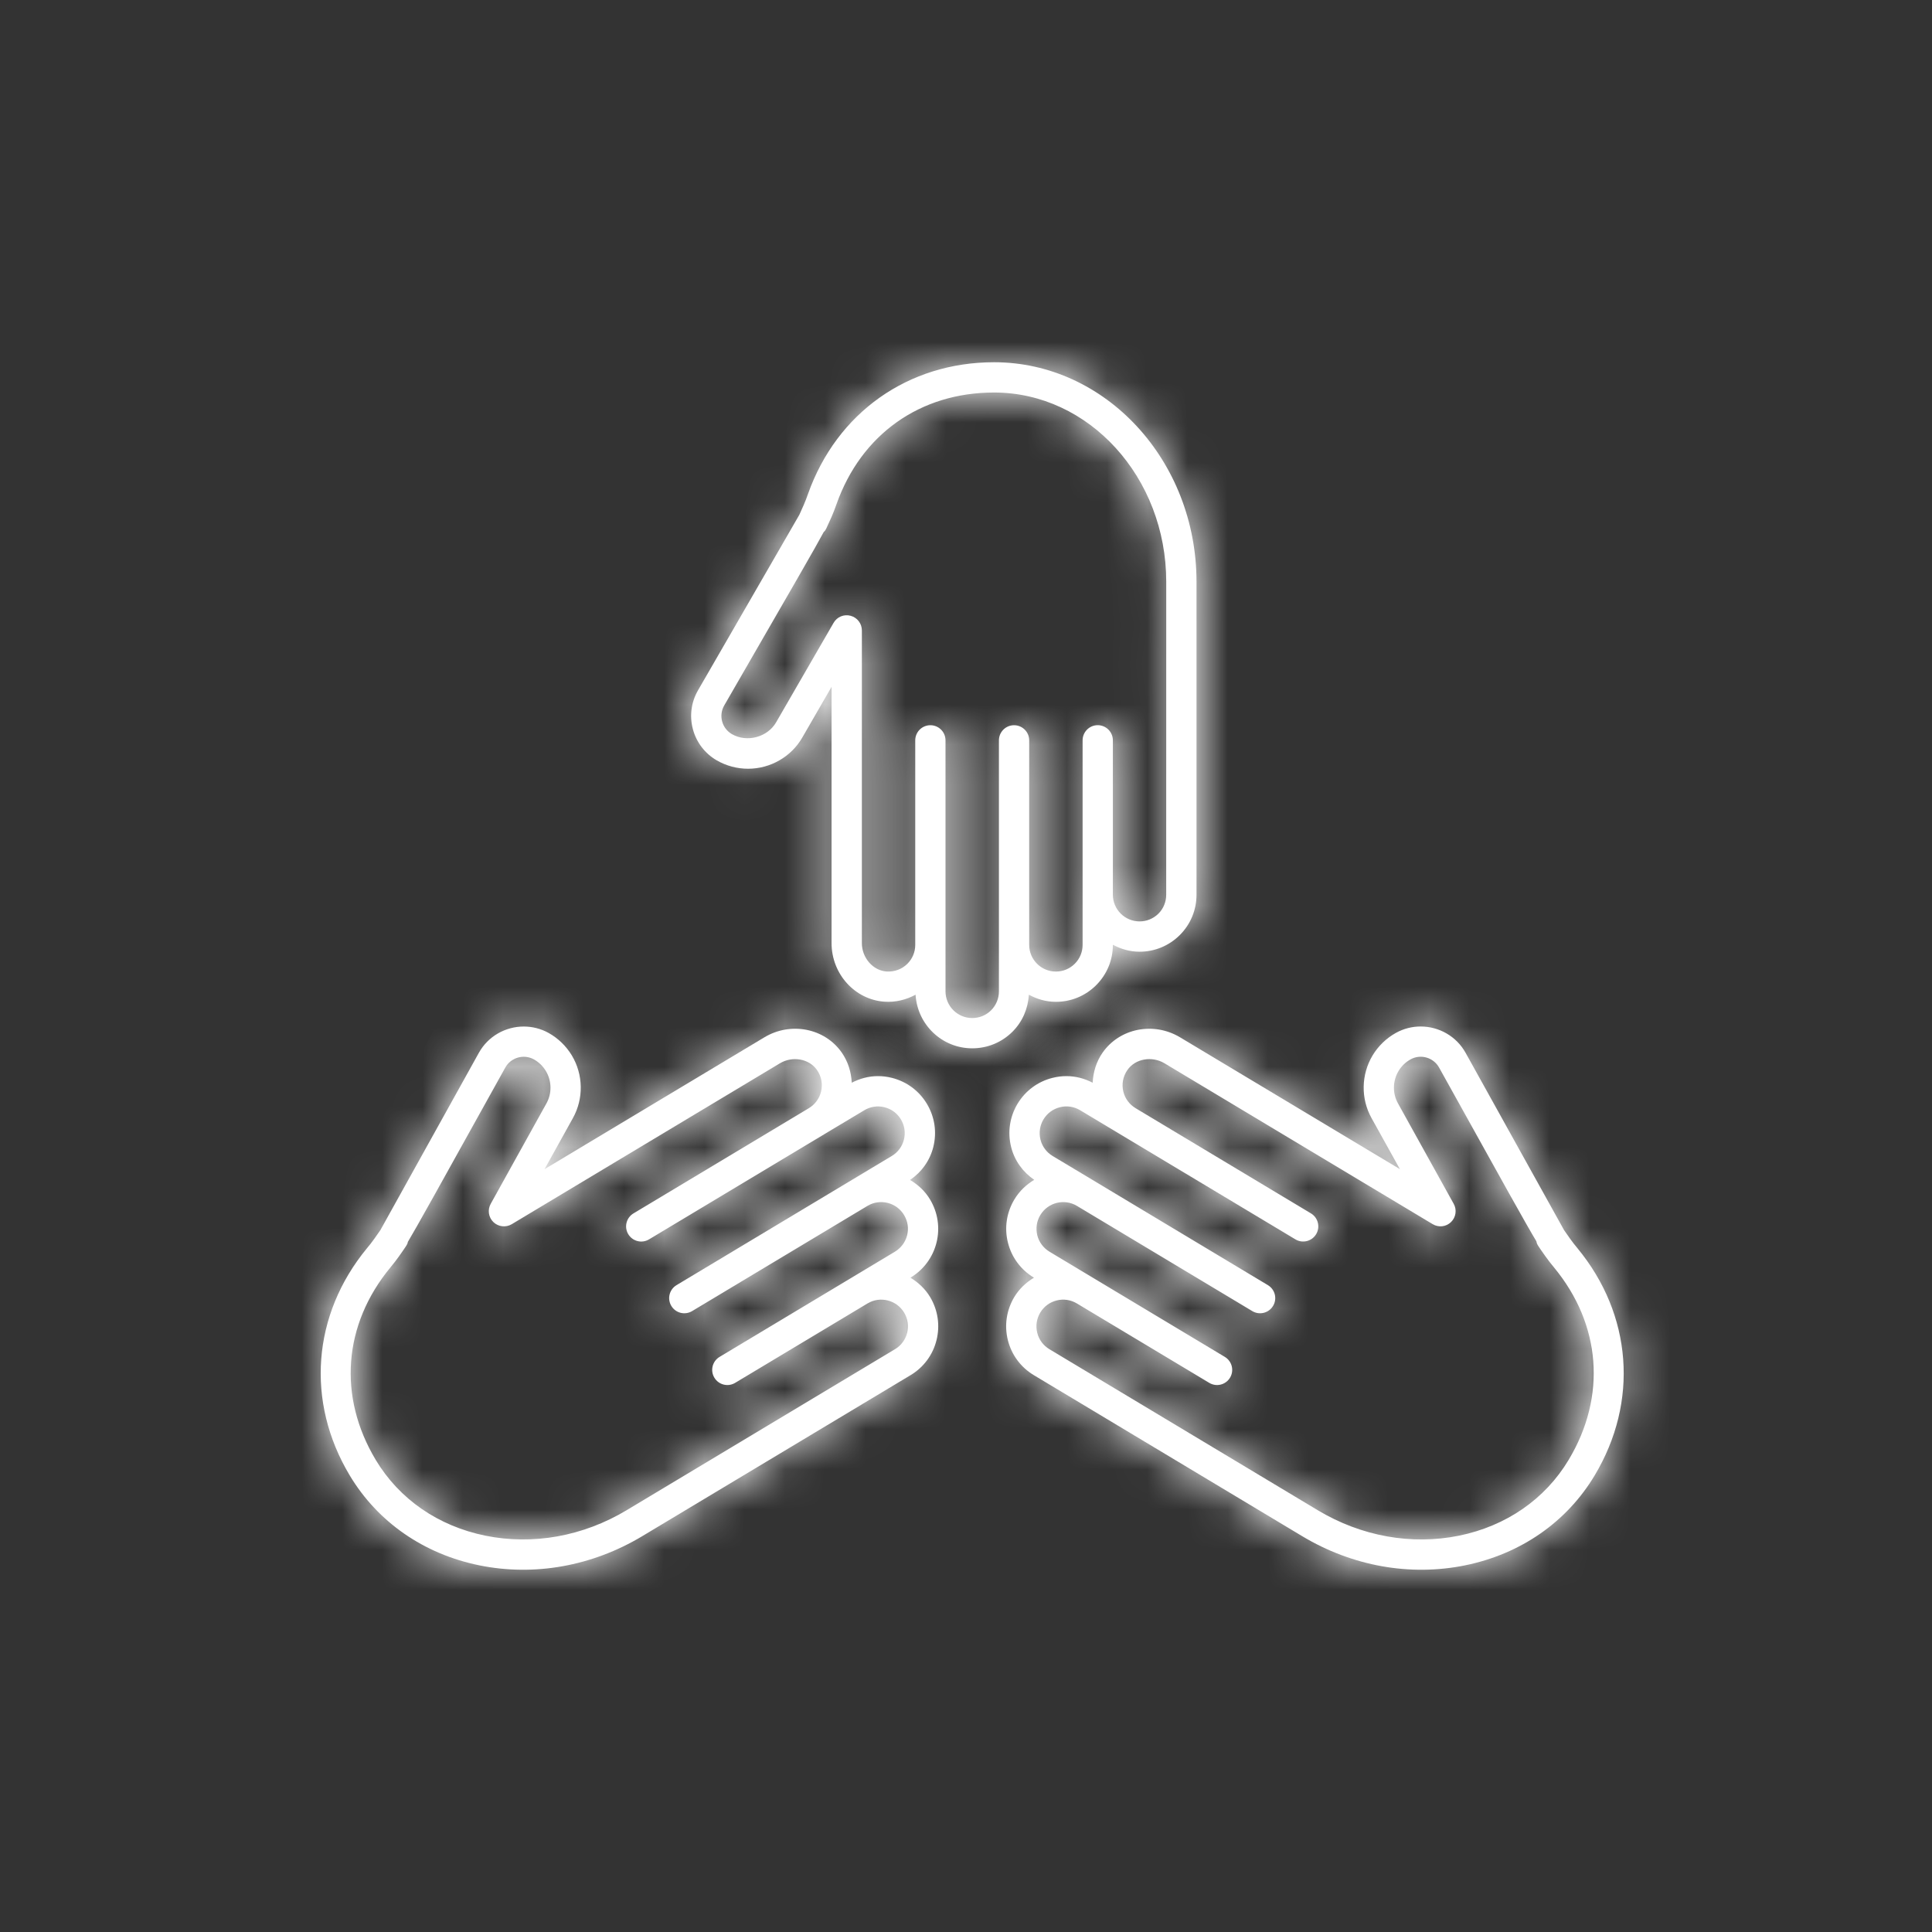 <svg width="48" height="48" viewBox="0 0 48 48" fill="none" xmlns="http://www.w3.org/2000/svg">
<rect x="0" y="0" width="48" height="48" fill="#333333" stroke="none"/>
<mask id="path-1-inside-1_56_417" fill="white">
<path d="M28.312 23.645C28.071 23.645 27.847 23.578 27.649 23.472V23.475C27.649 23.854 27.501 24.209 27.234 24.476C26.967 24.743 26.611 24.89 26.233 24.89C25.989 24.89 25.762 24.822 25.562 24.713C25.541 25.06 25.403 25.384 25.156 25.631C24.889 25.898 24.533 26.045 24.154 26.045C23.402 26.045 22.791 25.454 22.747 24.713C22.514 24.839 22.251 24.905 21.98 24.887C21.24 24.839 20.66 24.199 20.66 23.431V17.064L19.935 18.32C19.659 18.801 19.142 19.099 18.586 19.099C18.315 19.099 18.047 19.028 17.809 18.892C17.514 18.721 17.303 18.446 17.215 18.117C17.127 17.788 17.172 17.444 17.343 17.149C17.343 17.149 19.715 13.041 19.86 12.789C19.877 12.751 19.926 12.641 19.968 12.547C20.007 12.458 20.042 12.366 20.074 12.274C20.79 10.254 22.561 9 24.697 9C27.47 9 29.727 11.447 29.727 14.455L29.727 22.229C29.727 22.607 29.58 22.963 29.313 23.23C29.046 23.497 28.69 23.645 28.311 23.645L28.312 23.645ZM24.697 9.752C22.861 9.752 21.398 10.789 20.783 12.525C20.744 12.635 20.703 12.746 20.655 12.853C20.516 13.164 20.516 13.164 20.477 13.209L20.472 13.205C20.278 13.57 19.703 14.566 17.994 17.525C17.924 17.646 17.905 17.787 17.941 17.922C17.977 18.057 18.064 18.17 18.185 18.24C18.558 18.454 19.07 18.316 19.283 17.945L20.711 15.473C20.796 15.326 20.968 15.254 21.134 15.299C21.298 15.343 21.413 15.492 21.413 15.662V23.431C21.413 23.798 21.689 24.114 22.029 24.137C22.225 24.147 22.408 24.081 22.545 23.944C22.67 23.819 22.739 23.653 22.739 23.475V18.394C22.739 18.186 22.907 18.018 23.115 18.018C23.323 18.018 23.491 18.186 23.491 18.394L23.491 24.63C23.491 24.996 23.789 25.293 24.154 25.293C24.332 25.293 24.499 25.225 24.624 25.1C24.749 24.975 24.818 24.808 24.818 24.63V18.394C24.818 18.186 24.986 18.018 25.194 18.018C25.402 18.018 25.57 18.186 25.57 18.394L25.57 23.417V23.475C25.57 23.841 25.867 24.138 26.233 24.138C26.411 24.138 26.577 24.069 26.703 23.944C26.828 23.819 26.897 23.653 26.897 23.475V18.394C26.897 18.186 27.065 18.017 27.273 18.017C27.481 18.017 27.649 18.186 27.649 18.394L27.649 22.229C27.649 22.595 27.946 22.892 28.312 22.892C28.489 22.892 28.656 22.823 28.781 22.699C28.906 22.574 28.974 22.407 28.974 22.229L28.975 14.455C28.975 11.862 27.056 9.752 24.697 9.752L24.697 9.752Z"/>
</mask>
<path d="M28.312 23.645C28.071 23.645 27.847 23.578 27.649 23.472V23.475C27.649 23.854 27.501 24.209 27.234 24.476C26.967 24.743 26.611 24.89 26.233 24.89C25.989 24.89 25.762 24.822 25.562 24.713C25.541 25.06 25.403 25.384 25.156 25.631C24.889 25.898 24.533 26.045 24.154 26.045C23.402 26.045 22.791 25.454 22.747 24.713C22.514 24.839 22.251 24.905 21.98 24.887C21.24 24.839 20.66 24.199 20.66 23.431V17.064L19.935 18.32C19.659 18.801 19.142 19.099 18.586 19.099C18.315 19.099 18.047 19.028 17.809 18.892C17.514 18.721 17.303 18.446 17.215 18.117C17.127 17.788 17.172 17.444 17.343 17.149C17.343 17.149 19.715 13.041 19.86 12.789C19.877 12.751 19.926 12.641 19.968 12.547C20.007 12.458 20.042 12.366 20.074 12.274C20.79 10.254 22.561 9 24.697 9C27.47 9 29.727 11.447 29.727 14.455L29.727 22.229C29.727 22.607 29.58 22.963 29.313 23.23C29.046 23.497 28.69 23.645 28.311 23.645L28.312 23.645ZM24.697 9.752C22.861 9.752 21.398 10.789 20.783 12.525C20.744 12.635 20.703 12.746 20.655 12.853C20.516 13.164 20.516 13.164 20.477 13.209L20.472 13.205C20.278 13.57 19.703 14.566 17.994 17.525C17.924 17.646 17.905 17.787 17.941 17.922C17.977 18.057 18.064 18.17 18.185 18.24C18.558 18.454 19.07 18.316 19.283 17.945L20.711 15.473C20.796 15.326 20.968 15.254 21.134 15.299C21.298 15.343 21.413 15.492 21.413 15.662V23.431C21.413 23.798 21.689 24.114 22.029 24.137C22.225 24.147 22.408 24.081 22.545 23.944C22.67 23.819 22.739 23.653 22.739 23.475V18.394C22.739 18.186 22.907 18.018 23.115 18.018C23.323 18.018 23.491 18.186 23.491 18.394L23.491 24.63C23.491 24.996 23.789 25.293 24.154 25.293C24.332 25.293 24.499 25.225 24.624 25.1C24.749 24.975 24.818 24.808 24.818 24.63V18.394C24.818 18.186 24.986 18.018 25.194 18.018C25.402 18.018 25.57 18.186 25.57 18.394L25.57 23.417V23.475C25.57 23.841 25.867 24.138 26.233 24.138C26.411 24.138 26.577 24.069 26.703 23.944C26.828 23.819 26.897 23.653 26.897 23.475V18.394C26.897 18.186 27.065 18.017 27.273 18.017C27.481 18.017 27.649 18.186 27.649 18.394L27.649 22.229C27.649 22.595 27.946 22.892 28.312 22.892C28.489 22.892 28.656 22.823 28.781 22.699C28.906 22.574 28.974 22.407 28.974 22.229L28.975 14.455C28.975 11.862 27.056 9.752 24.697 9.752L24.697 9.752Z" fill="white"/>
<path d="M28.312 23.645V21.645H35.378L29.36 25.348L28.312 23.645ZM27.649 23.472H25.649V20.13L28.594 21.709L27.649 23.472ZM27.234 24.476L25.82 23.062L25.822 23.06L27.234 24.476ZM25.562 24.713L23.565 24.596L23.749 21.449L26.518 22.957L25.562 24.713ZM25.156 25.631L26.571 27.044L26.57 27.045L25.156 25.631ZM22.747 24.713L21.796 22.953L24.558 21.461L24.744 24.594L22.747 24.713ZM21.98 24.887L21.852 26.883L21.849 26.883L21.98 24.887ZM20.66 17.064L18.928 16.065L22.66 9.599V17.064H20.66ZM19.935 18.32L18.201 17.324L18.203 17.321L19.935 18.32ZM17.809 18.892L16.815 20.627L16.806 20.622L17.809 18.892ZM17.215 18.117L19.146 17.598L19.147 17.601L17.215 18.117ZM17.343 17.149L15.612 16.146L16.19 15.149H17.343V17.149ZM19.86 12.789L21.681 13.615L21.642 13.702L21.595 13.784L19.86 12.789ZM19.968 12.547L18.14 11.735L18.14 11.735L19.968 12.547ZM20.074 12.274L21.959 12.941L21.959 12.942L20.074 12.274ZM29.727 14.455L27.727 14.455V14.455H29.727ZM29.727 22.229L31.727 22.229V22.229H29.727ZM29.313 23.23L30.729 24.643L30.727 24.645L29.313 23.23ZM28.311 23.645V25.645H21.245L27.263 21.941L28.311 23.645ZM24.697 9.752V7.752H27.348L26.62 10.302L24.697 9.752ZM20.783 12.525L22.669 13.193L22.667 13.197L20.783 12.525ZM20.655 12.853L22.482 13.666L22.482 13.668L20.655 12.853ZM20.477 13.209L21.983 14.525L20.675 16.023L19.17 14.723L20.477 13.209ZM20.472 13.205L18.705 12.268L19.88 10.051L21.779 11.691L20.472 13.205ZM17.994 17.525L19.726 18.525L19.725 18.527L17.994 17.525ZM17.941 17.922L16.01 18.442L16.008 18.436L17.941 17.922ZM18.185 18.24L17.189 19.974L17.185 19.972L18.185 18.24ZM19.283 17.945L17.549 16.949L17.551 16.945L19.283 17.945ZM20.711 15.473L18.979 14.473L18.98 14.471L20.711 15.473ZM21.134 15.299L20.616 17.23L20.611 17.229L21.134 15.299ZM22.029 24.137L21.924 26.134L21.911 26.133L21.898 26.132L22.029 24.137ZM22.545 23.944L23.959 25.358L23.958 25.36L22.545 23.944ZM23.491 18.394H25.491V18.394L23.491 18.394ZM23.491 24.63H21.491V24.63L23.491 24.63ZM24.624 25.1L26.04 26.513L26.037 26.515L24.624 25.1ZM25.57 18.394H27.57V18.394L25.57 18.394ZM25.57 23.417H23.57V23.417L25.57 23.417ZM26.703 23.944L28.116 25.359L28.114 25.361L26.703 23.944ZM27.649 18.394H29.649V18.394L27.649 18.394ZM27.649 22.229H25.649L25.649 22.229L27.649 22.229ZM28.781 22.699L30.195 24.113L30.194 24.114L28.781 22.699ZM28.974 22.229H26.974V22.229L28.974 22.229ZM28.975 14.455H30.975V14.455L28.975 14.455ZM24.697 9.752V11.752H22.045L22.773 9.203L24.697 9.752ZM28.312 25.645C27.695 25.645 27.15 25.474 26.703 25.235L28.594 21.709C28.545 21.683 28.446 21.645 28.312 21.645V25.645ZM29.649 23.472V23.475H25.649V23.472H29.649ZM29.649 23.475C29.649 24.382 29.292 25.248 28.647 25.892L25.822 23.06C25.711 23.17 25.649 23.325 25.649 23.475H29.649ZM28.648 25.89C28.006 26.533 27.142 26.89 26.233 26.89V22.89C26.082 22.89 25.928 22.953 25.82 23.062L28.648 25.89ZM26.233 26.89C25.609 26.89 25.057 26.715 24.605 26.47L26.518 22.957C26.468 22.929 26.368 22.89 26.233 22.89V26.89ZM27.558 24.83C27.511 25.641 27.181 26.434 26.571 27.044L23.741 24.218C23.625 24.333 23.572 24.478 23.565 24.596L27.558 24.83ZM26.57 27.045C25.927 27.688 25.063 28.045 24.154 28.045V24.045C24.003 24.045 23.85 24.108 23.741 24.217L26.57 27.045ZM24.154 28.045C22.323 28.045 20.856 26.608 20.751 24.831L24.744 24.594C24.726 24.3 24.482 24.045 24.154 24.045V28.045ZM23.698 26.472C23.169 26.759 22.534 26.927 21.852 26.883L22.108 22.891C21.968 22.882 21.86 22.919 21.796 22.953L23.698 26.472ZM21.849 26.883C19.998 26.762 18.66 25.193 18.66 23.431H22.66C22.66 23.206 22.481 22.916 22.111 22.892L21.849 26.883ZM18.66 23.431V17.064H22.66V23.431H18.66ZM22.392 18.064L21.667 19.32L18.203 17.321L18.928 16.065L22.392 18.064ZM21.669 19.317C21.035 20.422 19.854 21.099 18.586 21.099V17.099C18.43 17.099 18.284 17.18 18.201 17.324L21.669 19.317ZM18.586 21.099C17.965 21.099 17.355 20.936 16.815 20.627L18.804 17.157C18.739 17.12 18.664 17.099 18.586 17.099V21.099ZM16.806 20.622C16.056 20.187 15.508 19.478 15.283 18.633L19.147 17.601C19.097 17.414 18.972 17.254 18.813 17.162L16.806 20.622ZM15.283 18.635C15.057 17.792 15.176 16.901 15.612 16.146L19.074 18.151C19.169 17.987 19.196 17.784 19.146 17.598L15.283 18.635ZM17.343 15.149C16.362 15.406 15.628 16.12 15.622 16.13C15.62 16.133 15.617 16.137 15.617 16.139C15.615 16.141 15.614 16.143 15.614 16.143C15.614 16.144 15.614 16.144 15.614 16.143C15.615 16.142 15.616 16.139 15.618 16.136C15.623 16.128 15.629 16.117 15.638 16.102C15.655 16.072 15.681 16.028 15.713 15.971C15.778 15.858 15.872 15.697 15.984 15.503C16.209 15.114 16.51 14.592 16.815 14.063C17.428 13.002 18.054 11.917 18.125 11.794L21.595 13.784C21.52 13.914 20.889 15.008 20.279 16.064C19.974 16.593 19.673 17.114 19.448 17.503C19.336 17.698 19.242 17.859 19.177 17.972C19.145 18.028 19.119 18.073 19.101 18.103C19.093 18.118 19.086 18.13 19.081 18.138C19.079 18.142 19.077 18.145 19.075 18.148C19.075 18.149 19.074 18.151 19.073 18.153C19.072 18.153 19.071 18.155 19.07 18.158C19.069 18.16 19.066 18.164 19.064 18.168C19.058 18.177 18.324 18.891 17.343 19.149V15.149ZM18.038 11.963C18.052 11.934 18.097 11.832 18.14 11.735L21.795 13.36C21.755 13.45 21.702 13.569 21.681 13.615L18.038 11.963ZM18.14 11.735C18.148 11.717 18.162 11.683 18.189 11.605L21.959 12.942C21.921 13.049 21.867 13.199 21.795 13.36L18.14 11.735ZM18.189 11.606C19.186 8.791 21.71 7 24.697 7V11C23.411 11 22.393 11.717 21.959 12.941L18.189 11.606ZM24.697 7C28.724 7 31.727 10.498 31.727 14.455H27.727C27.727 12.396 26.216 11 24.697 11V7ZM31.727 14.454L31.727 22.229L27.727 22.229L27.727 14.455L31.727 14.454ZM31.727 22.229C31.727 23.137 31.37 24 30.729 24.643L27.898 21.817C27.79 21.925 27.727 22.078 27.727 22.229H31.727ZM30.727 24.645C30.084 25.287 29.22 25.645 28.311 25.645V21.645C28.161 21.645 28.007 21.708 27.899 21.816L30.727 24.645ZM27.263 21.941L27.263 21.941L29.36 25.348L29.36 25.348L27.263 21.941ZM24.697 11.752C23.713 11.752 23.002 12.251 22.668 13.193L18.898 11.857C19.795 9.327 22.01 7.752 24.697 7.752V11.752ZM22.667 13.197C22.623 13.319 22.562 13.487 22.482 13.666L18.828 12.04C18.844 12.004 18.864 11.952 18.9 11.853L22.667 13.197ZM22.482 13.668C22.425 13.795 22.366 13.93 22.318 14.025C22.287 14.087 22.232 14.192 22.15 14.311C22.067 14.432 21.985 14.523 21.983 14.525L18.971 11.893C18.989 11.873 18.921 11.947 18.854 12.046C18.787 12.142 18.748 12.22 18.74 12.237C18.735 12.247 18.733 12.251 18.736 12.245C18.739 12.238 18.744 12.227 18.752 12.209C18.77 12.171 18.793 12.119 18.828 12.039L22.482 13.668ZM19.17 14.723L19.165 14.718L21.779 11.691L21.785 11.695L19.17 14.723ZM22.239 14.141C22.023 14.549 21.417 15.598 19.726 18.525L16.262 16.525C17.989 13.535 18.534 12.591 18.705 12.268L22.239 14.141ZM19.725 18.527C19.921 18.189 19.974 17.785 19.874 17.408L16.008 18.436C15.836 17.789 15.928 17.103 16.263 16.523L19.725 18.527ZM19.872 17.402C19.772 17.029 19.526 16.705 19.185 16.508L17.185 19.972C16.603 19.636 16.183 19.084 16.01 18.442L19.872 17.402ZM19.181 16.506C18.86 16.321 18.528 16.312 18.274 16.381C18.021 16.449 17.735 16.624 17.549 16.949L21.018 18.94C20.253 20.274 18.517 20.737 17.189 19.974L19.181 16.506ZM17.551 16.945L18.979 14.473L22.443 16.474L21.015 18.945L17.551 16.945ZM18.98 14.471C19.515 13.547 20.608 13.084 21.656 13.368L20.611 17.229C21.329 17.423 22.077 17.105 22.441 16.476L18.98 14.471ZM21.651 13.367C22.691 13.645 23.413 14.588 23.413 15.662H19.413C19.413 16.396 19.905 17.04 20.616 17.23L21.651 13.367ZM23.413 15.662V23.431H19.413V15.662H23.413ZM23.413 23.431C23.413 22.872 22.994 22.196 22.16 22.141L21.898 26.132C20.384 26.033 19.413 24.724 19.413 23.431H23.413ZM22.135 22.14C21.8 22.122 21.42 22.241 21.132 22.529L23.958 25.36C23.395 25.922 22.65 26.172 21.924 26.134L22.135 22.14ZM21.131 22.53C20.879 22.782 20.739 23.125 20.739 23.475H24.739C24.739 24.181 24.462 24.857 23.959 25.358L21.131 22.53ZM20.739 23.475V18.394H24.739V23.475H20.739ZM20.739 18.394C20.739 17.081 21.803 16.018 23.115 16.018V20.018C24.012 20.018 24.739 19.291 24.739 18.394H20.739ZM23.115 16.018C24.427 16.018 25.491 17.08 25.491 18.394H21.491C21.491 19.291 22.219 20.018 23.115 20.018V16.018ZM25.491 18.394L25.491 24.63L21.491 24.63L21.491 18.394L25.491 18.394ZM25.491 24.63C25.491 23.891 24.893 23.293 24.154 23.293V27.293C22.684 27.293 21.491 26.1 21.491 24.63H25.491ZM24.154 23.293C23.805 23.293 23.463 23.433 23.211 23.684L26.037 26.515C25.535 27.017 24.859 27.293 24.154 27.293V23.293ZM23.209 23.687C22.957 23.939 22.818 24.281 22.818 24.63H26.818C26.818 25.335 26.541 26.01 26.04 26.513L23.209 23.687ZM22.818 24.63V18.394H26.818V24.63H22.818ZM22.818 18.394C22.818 17.082 23.881 16.018 25.194 16.018V20.018C26.091 20.018 26.818 19.29 26.818 18.394H22.818ZM25.194 16.018C26.506 16.018 27.57 17.08 27.57 18.394H23.57C23.57 19.291 24.298 20.018 25.194 20.018V16.018ZM27.57 18.394L27.57 23.417L23.57 23.417L23.57 18.394L27.57 18.394ZM27.57 23.417V23.475H23.57V23.417H27.57ZM27.57 23.475C27.57 22.735 26.971 22.138 26.233 22.138V26.138C24.764 26.138 23.57 24.946 23.57 23.475H27.57ZM26.233 22.138C25.879 22.138 25.538 22.281 25.291 22.527L28.114 25.361C27.616 25.858 26.943 26.138 26.233 26.138V22.138ZM25.29 22.528C25.036 22.782 24.897 23.126 24.897 23.475H28.897C28.897 24.18 28.619 24.857 28.116 25.359L25.29 22.528ZM24.897 23.475V18.394H28.897V23.475H24.897ZM24.897 18.394C24.897 17.082 25.959 16.017 27.273 16.017V20.017C28.17 20.017 28.897 19.29 28.897 18.394H24.897ZM27.273 16.017C28.584 16.017 29.649 17.08 29.649 18.394H25.649C25.649 19.291 26.377 20.017 27.273 20.017V16.017ZM29.649 18.394L29.649 22.229L25.649 22.229L25.649 18.393L29.649 18.394ZM29.649 22.229C29.649 21.491 29.052 20.892 28.312 20.892V24.892C26.841 24.892 25.649 23.699 25.649 22.229H29.649ZM28.312 20.892C27.96 20.892 27.618 21.033 27.368 21.283L30.194 24.114C29.693 24.614 29.019 24.892 28.312 24.892V20.892ZM27.366 21.285C27.113 21.538 26.974 21.881 26.974 22.229H30.974C30.974 22.932 30.699 23.609 30.195 24.113L27.366 21.285ZM26.974 22.229L26.975 14.455L30.975 14.455L30.974 22.229L26.974 22.229ZM26.975 14.455C26.975 12.784 25.777 11.752 24.697 11.752V7.752C28.334 7.752 30.975 10.94 30.975 14.455H26.975ZM22.773 9.203L22.773 9.203L26.62 10.302L26.62 10.302L22.773 9.203Z" fill="white" mask="url(#path-1-inside-1_56_417)"/>
<mask id="path-3-inside-2_56_417" fill="white">
<path d="M13.529 29.048L18.989 25.773C19.647 25.377 20.494 25.545 20.916 26.155C21.07 26.378 21.149 26.636 21.161 26.9C21.365 26.794 21.586 26.736 21.812 26.736C21.927 26.736 22.043 26.75 22.158 26.779C22.524 26.871 22.834 27.1 23.028 27.424C23.223 27.749 23.279 28.129 23.188 28.495C23.103 28.835 22.897 29.12 22.61 29.316C22.811 29.434 22.984 29.595 23.107 29.801C23.301 30.125 23.358 30.506 23.267 30.872C23.175 31.239 22.946 31.548 22.621 31.743L22.619 31.744C22.816 31.862 22.986 32.022 23.108 32.224C23.302 32.549 23.359 32.929 23.267 33.296C23.176 33.663 22.946 33.972 22.622 34.166L15.956 38.166C14.712 38.912 13.273 39.169 11.906 38.89C10.527 38.608 9.385 37.816 8.69 36.658C7.591 34.826 7.756 32.662 9.119 31.01C9.182 30.935 9.243 30.858 9.299 30.778C9.358 30.694 9.427 30.595 9.451 30.561C9.592 30.309 11.895 26.16 11.895 26.161C12.127 25.741 12.563 25.504 13.012 25.504C13.222 25.504 13.435 25.555 13.631 25.664C13.868 25.797 14.067 25.99 14.207 26.222C14.493 26.699 14.503 27.296 14.233 27.78L13.529 29.048ZM13.562 26.609C13.489 26.487 13.388 26.39 13.266 26.321C13.012 26.181 12.693 26.272 12.553 26.525C10.905 29.494 10.343 30.505 10.127 30.865L10.132 30.867C10.113 30.927 10.113 30.927 9.915 31.21C9.848 31.306 9.774 31.398 9.7 31.489C8.527 32.909 8.391 34.697 9.335 36.271C9.92 37.246 10.886 37.914 12.057 38.153C13.239 38.394 14.486 38.17 15.568 37.521L22.235 33.521C22.388 33.43 22.495 33.285 22.538 33.113C22.581 32.942 22.554 32.763 22.463 32.611C22.275 32.298 21.866 32.195 21.553 32.384L18.264 34.357C18.086 34.464 17.855 34.406 17.748 34.228C17.641 34.05 17.699 33.819 17.877 33.712L21.166 31.739L22.234 31.098C22.386 31.006 22.494 30.861 22.537 30.69C22.58 30.518 22.553 30.34 22.462 30.188C22.274 29.874 21.865 29.772 21.552 29.96L17.195 32.574C17.016 32.681 16.786 32.623 16.679 32.445C16.572 32.267 16.63 32.036 16.808 31.929L22.155 28.721C22.308 28.63 22.415 28.485 22.458 28.313C22.501 28.142 22.474 27.963 22.383 27.811C22.292 27.659 22.147 27.552 21.975 27.509C21.802 27.466 21.625 27.493 21.473 27.584L20.483 28.177C20.483 28.177 20.483 28.178 20.483 28.178H20.482L16.125 30.792C15.947 30.899 15.716 30.841 15.609 30.663C15.502 30.485 15.56 30.254 15.738 30.147L20.095 27.533C20.247 27.441 20.355 27.296 20.398 27.125C20.445 26.937 20.409 26.745 20.298 26.584C20.104 26.304 19.69 26.229 19.376 26.418L12.714 30.415C12.568 30.502 12.381 30.48 12.259 30.363C12.136 30.244 12.109 30.058 12.191 29.91L13.576 27.414C13.715 27.164 13.71 26.856 13.562 26.609L13.562 26.609Z"/>
</mask>
<path d="M13.529 29.048L18.989 25.773C19.647 25.377 20.494 25.545 20.916 26.155C21.07 26.378 21.149 26.636 21.161 26.9C21.365 26.794 21.586 26.736 21.812 26.736C21.927 26.736 22.043 26.75 22.158 26.779C22.524 26.871 22.834 27.1 23.028 27.424C23.223 27.749 23.279 28.129 23.188 28.495C23.103 28.835 22.897 29.12 22.61 29.316C22.811 29.434 22.984 29.595 23.107 29.801C23.301 30.125 23.358 30.506 23.267 30.872C23.175 31.239 22.946 31.548 22.621 31.743L22.619 31.744C22.816 31.862 22.986 32.022 23.108 32.224C23.302 32.549 23.359 32.929 23.267 33.296C23.176 33.663 22.946 33.972 22.622 34.166L15.956 38.166C14.712 38.912 13.273 39.169 11.906 38.89C10.527 38.608 9.385 37.816 8.69 36.658C7.591 34.826 7.756 32.662 9.119 31.01C9.182 30.935 9.243 30.858 9.299 30.778C9.358 30.694 9.427 30.595 9.451 30.561C9.592 30.309 11.895 26.16 11.895 26.161C12.127 25.741 12.563 25.504 13.012 25.504C13.222 25.504 13.435 25.555 13.631 25.664C13.868 25.797 14.067 25.99 14.207 26.222C14.493 26.699 14.503 27.296 14.233 27.78L13.529 29.048ZM13.562 26.609C13.489 26.487 13.388 26.39 13.266 26.321C13.012 26.181 12.693 26.272 12.553 26.525C10.905 29.494 10.343 30.505 10.127 30.865L10.132 30.867C10.113 30.927 10.113 30.927 9.915 31.21C9.848 31.306 9.774 31.398 9.7 31.489C8.527 32.909 8.391 34.697 9.335 36.271C9.92 37.246 10.886 37.914 12.057 38.153C13.239 38.394 14.486 38.17 15.568 37.521L22.235 33.521C22.388 33.43 22.495 33.285 22.538 33.113C22.581 32.942 22.554 32.763 22.463 32.611C22.275 32.298 21.866 32.195 21.553 32.384L18.264 34.357C18.086 34.464 17.855 34.406 17.748 34.228C17.641 34.05 17.699 33.819 17.877 33.712L21.166 31.739L22.234 31.098C22.386 31.006 22.494 30.861 22.537 30.69C22.58 30.518 22.553 30.34 22.462 30.188C22.274 29.874 21.865 29.772 21.552 29.96L17.195 32.574C17.016 32.681 16.786 32.623 16.679 32.445C16.572 32.267 16.63 32.036 16.808 31.929L22.155 28.721C22.308 28.63 22.415 28.485 22.458 28.313C22.501 28.142 22.474 27.963 22.383 27.811C22.292 27.659 22.147 27.552 21.975 27.509C21.802 27.466 21.625 27.493 21.473 27.584L20.483 28.177C20.483 28.177 20.483 28.178 20.483 28.178H20.482L16.125 30.792C15.947 30.899 15.716 30.841 15.609 30.663C15.502 30.485 15.56 30.254 15.738 30.147L20.095 27.533C20.247 27.441 20.355 27.296 20.398 27.125C20.445 26.937 20.409 26.745 20.298 26.584C20.104 26.304 19.69 26.229 19.376 26.418L12.714 30.415C12.568 30.502 12.381 30.48 12.259 30.363C12.136 30.244 12.109 30.058 12.191 29.91L13.576 27.414C13.715 27.164 13.71 26.856 13.562 26.609L13.562 26.609Z" fill="white"/>
<path d="M13.529 29.048L14.558 30.763L8.157 34.603L11.78 28.077L13.529 29.048ZM18.989 25.773L20.018 27.487L20.018 27.488L18.989 25.773ZM20.916 26.155L19.273 27.295L19.272 27.294L20.916 26.155ZM21.161 26.9L22.087 28.673L19.309 30.123L19.163 26.993L21.161 26.9ZM22.158 26.779L22.641 24.838L22.642 24.839L22.158 26.779ZM23.028 27.424L24.743 26.395L24.743 26.396L23.028 27.424ZM23.188 28.495L21.247 28.011L21.247 28.01L23.188 28.495ZM22.61 29.316L21.594 31.038L18.883 29.439L21.482 27.664L22.61 29.316ZM23.107 29.801L21.391 30.829L21.391 30.828L23.107 29.801ZM23.267 30.872L25.207 31.356L25.207 31.358L23.267 30.872ZM22.621 31.743L21.561 30.047L21.576 30.037L21.592 30.028L22.621 31.743ZM22.619 31.744L21.591 33.46L18.788 31.78L21.559 30.048L22.619 31.744ZM23.108 32.224L24.822 31.194L24.822 31.195L23.108 32.224ZM23.267 33.296L25.208 33.781L25.207 33.782L23.267 33.296ZM22.622 34.166L23.652 35.881L23.651 35.882L22.622 34.166ZM15.956 38.166L16.985 39.881L16.984 39.881L15.956 38.166ZM11.906 38.89L11.506 40.85L11.506 40.85L11.906 38.89ZM8.69 36.658L10.405 35.629L10.405 35.629L8.69 36.658ZM9.119 31.01L7.577 29.737L7.579 29.735L9.119 31.01ZM9.299 30.778L7.662 29.63L7.663 29.628L9.299 30.778ZM9.451 30.561L11.196 31.538L11.149 31.623L11.094 31.702L9.451 30.561ZM11.895 26.161L13.644 27.13L10.106 25.266L11.895 26.161ZM13.012 25.504V27.504L13.011 27.504L13.012 25.504ZM13.631 25.664L14.601 23.915L14.607 23.918L13.631 25.664ZM14.207 26.222L12.492 27.251L12.491 27.25L14.207 26.222ZM14.233 27.78L12.485 26.809L12.487 26.805L14.233 27.78ZM13.562 26.609L15.277 25.581L15.971 26.738L15.158 27.814L13.562 26.609ZM13.266 26.321L14.234 24.572L14.243 24.577L13.266 26.321ZM12.553 26.525L14.303 27.492L14.301 27.496L12.553 26.525ZM10.127 30.865L9.663 32.811L7.002 32.177L8.413 29.834L10.127 30.865ZM10.132 30.867L10.595 28.921L12.658 29.412L12.047 31.443L10.132 30.867ZM9.915 31.21L11.553 32.357L11.551 32.36L9.915 31.21ZM9.7 31.489L11.244 32.76L11.242 32.762L9.7 31.489ZM9.335 36.271L7.62 37.3L7.62 37.3L9.335 36.271ZM12.057 38.153L11.658 40.113L11.656 40.113L12.057 38.153ZM15.568 37.521L14.539 35.806L14.54 35.806L15.568 37.521ZM22.235 33.521L21.207 31.806L21.208 31.805L22.235 33.521ZM22.538 33.113L20.598 32.629L20.598 32.628L22.538 33.113ZM22.463 32.611L20.748 33.641L20.748 33.64L22.463 32.611ZM21.553 32.384L22.585 34.097L22.582 34.099L21.553 32.384ZM18.264 34.357L17.235 32.642L17.235 32.642L18.264 34.357ZM17.748 34.228L19.463 33.198L19.464 33.201L17.748 34.228ZM17.877 33.712L16.847 31.997L16.848 31.997L17.877 33.712ZM21.166 31.739L22.195 33.454L22.195 33.454L21.166 31.739ZM22.234 31.098L23.264 32.812L23.263 32.813L22.234 31.098ZM22.537 30.69L24.477 31.175L24.477 31.176L22.537 30.69ZM22.462 30.188L20.748 31.219L20.747 31.217L22.462 30.188ZM21.552 29.96L22.582 31.675L22.581 31.675L21.552 29.96ZM17.195 32.574L16.166 30.859L16.166 30.859L17.195 32.574ZM16.679 32.445L18.393 31.416L18.393 31.416L16.679 32.445ZM16.808 31.929L15.777 30.215L15.779 30.214L16.808 31.929ZM22.155 28.721L23.185 30.436L23.184 30.436L22.155 28.721ZM22.458 28.313L20.517 27.829L20.518 27.828L22.458 28.313ZM22.383 27.811L24.098 26.782L24.099 26.783L22.383 27.811ZM21.975 27.509L22.457 25.568L22.459 25.569L21.975 27.509ZM21.473 27.584L20.444 25.869L20.445 25.868L21.473 27.584ZM20.483 28.177L21.512 29.893L21.037 30.177H20.483V28.177ZM20.482 28.178L19.453 26.463L19.928 26.178H20.482V28.178ZM16.125 30.792L15.094 29.078L15.096 29.077L16.125 30.792ZM15.609 30.663L17.324 29.633L17.325 29.636L15.609 30.663ZM15.738 30.147L14.707 28.433L14.709 28.432L15.738 30.147ZM20.095 27.533L21.125 29.247L21.124 29.248L20.095 27.533ZM20.398 27.125L18.458 26.639L18.458 26.639L20.398 27.125ZM20.298 26.584L18.654 27.723L18.652 27.721L20.298 26.584ZM19.376 26.418L20.406 28.132L20.405 28.133L19.376 26.418ZM12.714 30.415L13.742 32.13L13.74 32.131L12.714 30.415ZM12.259 30.363L10.87 31.801L10.87 31.801L12.259 30.363ZM12.191 29.91L10.442 28.939L10.442 28.939L12.191 29.91ZM13.576 27.414L11.828 26.443L11.829 26.44L13.576 27.414ZM13.562 26.609L11.847 27.638L11.152 26.481L11.966 25.404L13.562 26.609ZM12.5 27.333L17.96 24.058L20.018 27.488L14.558 30.763L12.5 27.333ZM17.959 24.058C19.47 23.151 21.505 23.491 22.561 25.017L19.272 27.294C19.483 27.599 19.825 27.604 20.018 27.487L17.959 24.058ZM22.56 25.015C22.95 25.578 23.131 26.209 23.159 26.807L19.163 26.993C19.167 27.064 19.191 27.177 19.273 27.295L22.56 25.015ZM20.236 25.127C20.704 24.883 21.241 24.736 21.812 24.736V28.736C21.931 28.736 22.026 28.705 22.087 28.673L20.236 25.127ZM21.812 24.736C22.094 24.736 22.372 24.771 22.641 24.838L21.674 28.72C21.714 28.73 21.761 28.736 21.812 28.736V24.736ZM22.642 24.839C23.524 25.059 24.276 25.617 24.743 26.395L21.313 28.453C21.391 28.583 21.524 28.682 21.673 28.719L22.642 24.839ZM24.743 26.396C25.21 27.174 25.349 28.099 25.128 28.981L21.247 28.01C21.21 28.16 21.235 28.324 21.312 28.452L24.743 26.396ZM25.128 28.98C24.919 29.818 24.409 30.509 23.738 30.967L21.482 27.664C21.385 27.731 21.287 27.851 21.247 28.011L25.128 28.98ZM23.626 27.593C24.08 27.861 24.509 28.249 24.823 28.773L21.391 30.828C21.459 30.942 21.541 31.007 21.594 31.038L23.626 27.593ZM24.822 28.773C25.288 29.551 25.427 30.475 25.207 31.356L21.326 30.389C21.289 30.537 21.314 30.7 21.391 30.829L24.822 28.773ZM25.207 31.358C24.986 32.24 24.428 32.991 23.65 33.458L21.592 30.028C21.463 30.105 21.364 30.238 21.326 30.387L25.207 31.358ZM23.681 33.439L23.679 33.44L21.559 30.048L21.561 30.047L23.681 33.439ZM23.647 30.029C24.093 30.296 24.513 30.679 24.822 31.194L21.393 33.254C21.459 33.364 21.539 33.429 21.591 33.46L23.647 30.029ZM24.822 31.195C25.29 31.974 25.428 32.899 25.208 33.781L21.327 32.811C21.29 32.96 21.315 33.124 21.393 33.253L24.822 31.195ZM25.207 33.782C24.987 34.663 24.43 35.414 23.652 35.881L21.593 32.452C21.463 32.529 21.365 32.662 21.328 32.81L25.207 33.782ZM23.651 35.882L16.985 39.881L14.927 36.451L21.593 32.451L23.651 35.882ZM16.984 39.881C15.33 40.873 13.384 41.233 11.506 40.85L12.307 36.931C13.162 37.105 14.093 36.951 14.927 36.45L16.984 39.881ZM11.506 40.85C9.604 40.461 7.972 39.348 6.975 37.687L10.405 35.629C10.798 36.283 11.45 36.756 12.307 36.931L11.506 40.85ZM6.975 37.687C5.439 35.126 5.677 32.039 7.577 29.737L10.662 32.283C9.836 33.284 9.744 34.526 10.405 35.629L6.975 37.687ZM7.579 29.735C7.631 29.672 7.652 29.644 7.662 29.63L10.937 31.927C10.835 32.072 10.733 32.197 10.66 32.286L7.579 29.735ZM7.663 29.628C7.72 29.547 7.787 29.451 7.808 29.421L11.094 31.702C11.068 31.739 10.997 31.841 10.935 31.929L7.663 29.628ZM7.706 29.584C7.774 29.462 8.382 28.367 8.977 27.296C9.274 26.761 9.566 26.235 9.784 25.842C9.893 25.646 9.984 25.483 10.047 25.369C10.078 25.312 10.103 25.267 10.12 25.237C10.129 25.221 10.135 25.21 10.139 25.202C10.142 25.198 10.143 25.195 10.144 25.193C10.145 25.192 10.145 25.191 10.146 25.19C10.146 25.19 10.146 25.19 10.146 25.189C10.146 25.189 10.147 25.188 10.147 25.188C10.148 25.187 12.83 24.393 13.683 27.055L10.106 25.266C10.96 27.929 13.641 27.135 13.642 27.134C13.642 27.133 13.643 27.133 13.643 27.133C13.643 27.133 13.643 27.133 13.643 27.133C13.642 27.133 13.642 27.134 13.642 27.135C13.64 27.137 13.639 27.14 13.637 27.143C13.632 27.151 13.626 27.163 13.617 27.178C13.601 27.209 13.576 27.253 13.544 27.31C13.481 27.424 13.39 27.587 13.281 27.783C13.063 28.176 12.771 28.703 12.474 29.237C11.883 30.303 11.269 31.408 11.196 31.538L7.706 29.584ZM10.145 25.191C10.745 24.109 11.867 23.503 13.014 23.504L13.011 27.504C13.259 27.504 13.509 27.373 13.644 27.13L10.145 25.191ZM13.012 23.504C13.552 23.504 14.1 23.637 14.601 23.915L12.661 27.413C12.77 27.474 12.892 27.504 13.012 27.504V23.504ZM14.607 23.918C15.148 24.221 15.603 24.661 15.922 25.195L12.491 27.25C12.532 27.318 12.588 27.373 12.656 27.41L14.607 23.918ZM15.921 25.193C16.574 26.281 16.6 27.642 15.98 28.754L12.487 26.805C12.405 26.951 12.412 27.118 12.492 27.251L15.921 25.193ZM15.982 28.75L15.278 30.019L11.78 28.077L12.485 26.809L15.982 28.75ZM11.847 27.638C11.953 27.816 12.108 27.965 12.288 28.066L14.243 24.577C14.669 24.815 15.024 25.159 15.277 25.581L11.847 27.638ZM12.297 28.071C13.005 28.463 13.905 28.213 14.303 27.492L10.802 25.558C11.48 24.332 13.019 23.899 14.234 24.572L12.297 28.071ZM14.301 27.496C12.67 30.434 12.081 31.497 11.84 31.897L8.413 29.834C8.606 29.514 9.14 28.553 10.804 25.555L14.301 27.496ZM10.59 28.92L10.595 28.921L9.668 32.812L9.663 32.811L10.59 28.92ZM12.047 31.443C12.046 31.445 12.011 31.568 11.95 31.708C11.889 31.849 11.823 31.957 11.783 32.021C11.723 32.117 11.633 32.243 11.553 32.357L8.276 30.064C8.328 29.99 8.361 29.943 8.384 29.909C8.411 29.87 8.409 29.872 8.399 29.889C8.385 29.91 8.336 29.989 8.286 30.104C8.236 30.218 8.208 30.319 8.216 30.291L12.047 31.443ZM11.551 32.36C11.441 32.518 11.33 32.655 11.244 32.76L8.156 30.218C8.219 30.141 8.255 30.095 8.279 30.06L11.551 32.36ZM11.242 32.762C10.607 33.532 10.544 34.398 11.05 35.242L7.62 37.3C6.238 34.996 6.448 32.287 8.157 30.216L11.242 32.762ZM11.05 35.242C11.331 35.709 11.805 36.06 12.457 36.194L11.656 40.113C9.968 39.768 8.509 38.782 7.62 37.3L11.05 35.242ZM12.455 36.193C13.126 36.33 13.866 36.21 14.539 35.806L16.597 39.236C15.107 40.13 13.353 40.458 11.658 40.113L12.455 36.193ZM14.54 35.806L21.207 31.806L23.264 35.236L16.597 39.236L14.54 35.806ZM21.208 31.805C20.905 31.987 20.683 32.284 20.598 32.629L24.478 33.598C24.307 34.286 23.87 34.873 23.263 35.237L21.208 31.805ZM20.598 32.628C20.511 32.973 20.567 33.34 20.748 33.641L24.177 31.581C24.541 32.187 24.65 32.91 24.478 33.598L20.598 32.628ZM20.748 33.64C21.126 34.27 21.946 34.482 22.585 34.097L20.521 30.67C21.787 29.908 23.424 30.326 24.178 31.582L20.748 33.64ZM22.582 34.099L19.293 36.072L17.235 32.642L20.524 30.669L22.582 34.099ZM19.294 36.071C18.171 36.745 16.708 36.386 16.032 35.255L19.464 33.201C19.001 32.427 18.001 32.182 17.235 32.642L19.294 36.071ZM16.033 35.258C15.358 34.132 15.722 32.673 16.847 31.997L18.907 35.426C19.675 34.965 19.924 33.967 19.463 33.198L16.033 35.258ZM16.848 31.997L20.137 30.023L22.195 33.454L18.906 35.427L16.848 31.997ZM20.137 30.023L21.205 29.383L23.263 32.813L22.195 33.454L20.137 30.023ZM21.204 29.383C20.906 29.563 20.684 29.858 20.597 30.204L24.477 31.176C24.305 31.865 23.867 32.45 23.264 32.812L21.204 29.383ZM20.596 30.206C20.511 30.549 20.566 30.916 20.748 31.219L24.176 29.157C24.541 29.764 24.649 30.488 24.477 31.175L20.596 30.206ZM20.747 31.217C21.127 31.85 21.947 32.056 22.582 31.675L20.523 28.246C21.784 27.488 23.421 27.899 24.177 29.159L20.747 31.217ZM22.581 31.675L18.224 34.289L16.166 30.859L20.523 28.245L22.581 31.675ZM18.224 34.289C17.097 34.965 15.639 34.599 14.964 33.475L18.393 31.416C17.932 30.648 16.935 30.397 16.166 30.859L18.224 34.289ZM14.964 33.475C14.287 32.348 14.655 30.89 15.777 30.215L17.838 33.643C18.604 33.182 18.856 32.186 18.393 31.416L14.964 33.475ZM15.779 30.214L21.127 27.006L23.184 30.436L17.836 33.644L15.779 30.214ZM21.126 27.006C20.826 27.187 20.604 27.483 20.517 27.829L24.398 28.798C24.226 29.487 23.789 30.073 23.185 30.436L21.126 27.006ZM20.518 27.828C20.431 28.173 20.487 28.538 20.667 28.839L24.099 26.783C24.461 27.388 24.57 28.11 24.398 28.798L20.518 27.828ZM20.668 28.84C20.849 29.142 21.146 29.363 21.491 29.449L22.459 25.569C23.147 25.74 23.734 26.176 24.098 26.782L20.668 28.84ZM21.493 29.45C21.833 29.534 22.198 29.481 22.501 29.299L20.445 25.868C21.051 25.505 21.772 25.398 22.457 25.568L21.493 29.45ZM22.502 29.299L21.512 29.893L19.454 26.462L20.444 25.869L22.502 29.299ZM20.483 30.177C20.567 30.177 20.655 30.172 20.746 30.16C20.838 30.148 20.93 30.129 21.022 30.104C21.114 30.078 21.202 30.046 21.286 30.009C21.369 29.973 21.444 29.933 21.512 29.893C21.579 29.852 21.637 29.812 21.686 29.775C21.735 29.738 21.775 29.704 21.806 29.677C21.822 29.664 21.835 29.651 21.846 29.641C21.858 29.63 21.867 29.621 21.875 29.614C21.882 29.607 21.888 29.601 21.892 29.597C21.895 29.594 21.898 29.591 21.897 29.592C21.897 29.592 21.897 29.592 21.897 29.592C21.897 29.592 21.897 29.592 21.897 29.592C21.897 29.592 21.897 29.592 21.897 29.592C21.896 29.593 21.896 29.593 21.896 29.593C21.895 29.594 21.893 29.596 21.891 29.597C21.888 29.601 21.882 29.607 21.875 29.614C21.867 29.621 21.858 29.63 21.846 29.641C21.835 29.651 21.822 29.664 21.806 29.677C21.775 29.705 21.735 29.738 21.686 29.775C21.637 29.812 21.579 29.852 21.512 29.893C21.444 29.933 21.369 29.973 21.285 30.01C21.202 30.046 21.114 30.078 21.022 30.104C20.93 30.13 20.838 30.148 20.746 30.16C20.654 30.172 20.566 30.178 20.483 30.178V26.178C20.399 26.178 20.311 26.183 20.219 26.195C20.128 26.207 20.035 26.226 19.943 26.252C19.851 26.278 19.763 26.309 19.68 26.346C19.597 26.382 19.521 26.422 19.454 26.463C19.386 26.503 19.328 26.543 19.279 26.58C19.231 26.617 19.19 26.651 19.16 26.678C19.144 26.692 19.131 26.704 19.119 26.715C19.108 26.725 19.098 26.734 19.091 26.741C19.084 26.749 19.078 26.754 19.074 26.758C19.071 26.761 19.068 26.764 19.069 26.763C19.069 26.763 19.069 26.763 19.069 26.763C19.069 26.763 19.069 26.763 19.069 26.763C19.069 26.763 19.069 26.763 19.069 26.763C19.069 26.763 19.07 26.762 19.07 26.762C19.071 26.761 19.072 26.76 19.074 26.758C19.078 26.754 19.084 26.749 19.091 26.741C19.098 26.734 19.108 26.725 19.119 26.715C19.131 26.704 19.144 26.692 19.16 26.678C19.191 26.651 19.231 26.617 19.279 26.58C19.328 26.543 19.387 26.503 19.454 26.463C19.522 26.422 19.597 26.382 19.68 26.346C19.764 26.309 19.852 26.277 19.944 26.252C20.036 26.226 20.128 26.207 20.22 26.195C20.311 26.183 20.399 26.177 20.483 26.177V30.177ZM20.483 30.178H20.482V26.178H20.483V30.178ZM21.511 29.893L17.154 32.507L15.096 29.077L19.453 26.463L21.511 29.893ZM17.156 32.505C16.029 33.183 14.568 32.817 13.893 31.69L17.325 29.636C16.864 28.865 15.864 28.615 15.094 29.078L17.156 32.505ZM13.894 31.692C13.218 30.566 13.585 29.107 14.707 28.433L16.768 31.861C17.535 31.4 17.786 30.404 17.324 29.633L13.894 31.692ZM14.709 28.432L19.066 25.818L21.124 29.248L16.767 31.862L14.709 28.432ZM19.066 25.818C18.767 25.998 18.545 26.293 18.458 26.639L22.338 27.611C22.166 28.3 21.728 28.885 21.125 29.247L19.066 25.818ZM18.458 26.639C18.363 27.019 18.443 27.418 18.654 27.723L21.942 25.445C22.376 26.072 22.528 26.855 22.338 27.611L18.458 26.639ZM18.652 27.721C19.129 28.41 19.925 28.421 20.406 28.132L18.346 24.704C19.454 24.038 21.079 24.197 21.943 25.446L18.652 27.721ZM20.405 28.133L13.742 32.13L11.685 28.7L18.347 24.703L20.405 28.133ZM13.74 32.131C12.821 32.681 11.644 32.549 10.87 31.801L13.648 28.924C13.118 28.412 12.315 28.323 11.688 28.698L13.74 32.131ZM10.87 31.801C10.095 31.053 9.921 29.879 10.442 28.939L13.94 30.88C14.296 30.238 14.178 29.435 13.648 28.924L10.87 31.801ZM10.442 28.939L11.828 26.443L15.325 28.384L13.94 30.88L10.442 28.939ZM11.829 26.44C11.617 26.821 11.63 27.277 11.847 27.638L15.277 25.58C15.79 26.436 15.814 27.507 15.323 28.387L11.829 26.44ZM11.966 25.404L11.966 25.404L15.158 27.814L15.158 27.814L11.966 25.404Z" fill="white" mask="url(#path-3-inside-2_56_417)"/>
<mask id="path-5-inside-3_56_417" fill="white">
<path d="M39.618 36.658C38.924 37.816 37.782 38.608 36.403 38.89C35.035 39.169 33.597 38.912 32.353 38.166L25.686 34.166C25.362 33.971 25.132 33.662 25.04 33.295C24.949 32.929 25.006 32.548 25.2 32.224C25.322 32.022 25.492 31.862 25.689 31.744L25.687 31.743C25.363 31.548 25.133 31.239 25.042 30.872C24.95 30.506 25.007 30.125 25.202 29.8C25.327 29.592 25.499 29.429 25.695 29.313C25.41 29.117 25.205 28.833 25.121 28.496C25.029 28.129 25.086 27.748 25.28 27.424C25.475 27.1 25.784 26.87 26.151 26.779C26.265 26.75 26.381 26.736 26.497 26.736C26.722 26.736 26.944 26.793 27.147 26.9C27.16 26.636 27.238 26.377 27.392 26.155C27.815 25.546 28.661 25.377 29.32 25.773L34.78 29.047L34.076 27.78C33.806 27.296 33.816 26.699 34.102 26.221C34.242 25.989 34.441 25.796 34.679 25.663C34.875 25.554 35.087 25.503 35.296 25.503C35.745 25.503 36.182 25.74 36.414 26.16C37.224 27.618 38.751 30.369 38.858 30.561C38.881 30.595 38.95 30.693 39.01 30.778C39.066 30.857 39.127 30.934 39.19 31.01C40.553 32.662 40.717 34.826 39.618 36.658L39.618 36.658ZM38.609 31.489C38.534 31.398 38.461 31.306 38.394 31.21C38.19 30.922 38.185 30.914 38.17 30.838C37.932 30.445 37.351 29.4 35.755 26.525C35.616 26.273 35.297 26.18 35.044 26.32C34.92 26.39 34.819 26.487 34.746 26.609C34.599 26.856 34.593 27.164 34.733 27.414L36.117 29.909C36.2 30.058 36.172 30.244 36.05 30.362C35.928 30.481 35.742 30.502 35.595 30.414L28.933 26.418C28.619 26.229 28.205 26.303 28.011 26.583C27.899 26.745 27.863 26.937 27.91 27.125C27.953 27.296 28.061 27.441 28.213 27.532C28.214 27.532 28.214 27.533 28.214 27.533L32.57 30.146C32.748 30.253 32.806 30.484 32.699 30.663C32.592 30.84 32.362 30.899 32.183 30.791L26.835 27.583C26.683 27.492 26.505 27.465 26.333 27.509C26.161 27.552 26.017 27.659 25.925 27.811C25.834 27.963 25.808 28.142 25.85 28.313C25.893 28.485 26.001 28.63 26.153 28.721L27.194 29.345L31.5 31.929C31.679 32.036 31.736 32.267 31.629 32.445C31.522 32.623 31.292 32.681 31.113 32.574L26.756 29.96C26.443 29.772 26.035 29.874 25.846 30.188C25.755 30.34 25.729 30.518 25.771 30.69C25.814 30.861 25.922 31.006 26.074 31.098L27.142 31.739L30.431 33.712C30.609 33.819 30.667 34.05 30.56 34.228C30.453 34.406 30.222 34.464 30.044 34.357L26.755 32.384C26.603 32.293 26.425 32.266 26.253 32.309C26.081 32.352 25.936 32.459 25.845 32.611C25.754 32.763 25.727 32.942 25.77 33.113C25.812 33.285 25.92 33.429 26.073 33.521L32.739 37.521C33.821 38.17 35.069 38.394 36.251 38.153C37.421 37.914 38.388 37.246 38.972 36.271C39.917 34.697 39.782 32.909 38.609 31.489L38.609 31.489Z"/>
</mask>
<path d="M39.618 36.658C38.924 37.816 37.782 38.608 36.403 38.89C35.035 39.169 33.597 38.912 32.353 38.166L25.686 34.166C25.362 33.971 25.132 33.662 25.04 33.295C24.949 32.929 25.006 32.548 25.2 32.224C25.322 32.022 25.492 31.862 25.689 31.744L25.687 31.743C25.363 31.548 25.133 31.239 25.042 30.872C24.95 30.506 25.007 30.125 25.202 29.8C25.327 29.592 25.499 29.429 25.695 29.313C25.41 29.117 25.205 28.833 25.121 28.496C25.029 28.129 25.086 27.748 25.28 27.424C25.475 27.1 25.784 26.87 26.151 26.779C26.265 26.75 26.381 26.736 26.497 26.736C26.722 26.736 26.944 26.793 27.147 26.9C27.16 26.636 27.238 26.377 27.392 26.155C27.815 25.546 28.661 25.377 29.32 25.773L34.78 29.047L34.076 27.78C33.806 27.296 33.816 26.699 34.102 26.221C34.242 25.989 34.441 25.796 34.679 25.663C34.875 25.554 35.087 25.503 35.296 25.503C35.745 25.503 36.182 25.74 36.414 26.16C37.224 27.618 38.751 30.369 38.858 30.561C38.881 30.595 38.95 30.693 39.01 30.778C39.066 30.857 39.127 30.934 39.19 31.01C40.553 32.662 40.717 34.826 39.618 36.658L39.618 36.658ZM38.609 31.489C38.534 31.398 38.461 31.306 38.394 31.21C38.19 30.922 38.185 30.914 38.17 30.838C37.932 30.445 37.351 29.4 35.755 26.525C35.616 26.273 35.297 26.18 35.044 26.32C34.92 26.39 34.819 26.487 34.746 26.609C34.599 26.856 34.593 27.164 34.733 27.414L36.117 29.909C36.2 30.058 36.172 30.244 36.05 30.362C35.928 30.481 35.742 30.502 35.595 30.414L28.933 26.418C28.619 26.229 28.205 26.303 28.011 26.583C27.899 26.745 27.863 26.937 27.91 27.125C27.953 27.296 28.061 27.441 28.213 27.532C28.214 27.532 28.214 27.533 28.214 27.533L32.57 30.146C32.748 30.253 32.806 30.484 32.699 30.663C32.592 30.84 32.362 30.899 32.183 30.791L26.835 27.583C26.683 27.492 26.505 27.465 26.333 27.509C26.161 27.552 26.017 27.659 25.925 27.811C25.834 27.963 25.808 28.142 25.85 28.313C25.893 28.485 26.001 28.63 26.153 28.721L27.194 29.345L31.5 31.929C31.679 32.036 31.736 32.267 31.629 32.445C31.522 32.623 31.292 32.681 31.113 32.574L26.756 29.96C26.443 29.772 26.035 29.874 25.846 30.188C25.755 30.34 25.729 30.518 25.771 30.69C25.814 30.861 25.922 31.006 26.074 31.098L27.142 31.739L30.431 33.712C30.609 33.819 30.667 34.05 30.56 34.228C30.453 34.406 30.222 34.464 30.044 34.357L26.755 32.384C26.603 32.293 26.425 32.266 26.253 32.309C26.081 32.352 25.936 32.459 25.845 32.611C25.754 32.763 25.727 32.942 25.77 33.113C25.812 33.285 25.92 33.429 26.073 33.521L32.739 37.521C33.821 38.17 35.069 38.394 36.251 38.153C37.421 37.914 38.388 37.246 38.972 36.271C39.917 34.697 39.782 32.909 38.609 31.489L38.609 31.489Z" fill="white"/>
<path d="M39.618 36.658L38.973 34.765L44.142 33.002L41.333 37.686L39.618 36.658ZM36.403 38.89L36.803 40.849L36.802 40.85L36.403 38.89ZM32.353 38.166L31.325 39.881L31.324 39.88L32.353 38.166ZM25.686 34.166L26.715 32.451L26.715 32.451L25.686 34.166ZM25.04 33.295L23.1 33.781L23.099 33.778L25.04 33.295ZM25.2 32.224L26.916 33.252L26.916 33.253L25.2 32.224ZM25.689 31.744L26.749 30.048L29.522 31.781L26.716 33.46L25.689 31.744ZM25.687 31.743L26.716 30.027L26.732 30.037L26.747 30.047L25.687 31.743ZM25.042 30.872L26.982 30.386L26.983 30.388L25.042 30.872ZM25.202 29.8L23.486 28.772L23.488 28.77L25.202 29.8ZM25.695 29.313L26.828 27.665L29.411 29.442L26.711 31.035L25.695 29.313ZM25.121 28.496L27.061 28.01L27.061 28.011L25.121 28.496ZM25.28 27.424L26.996 28.452L26.995 28.453L25.28 27.424ZM26.151 26.779L26.638 28.719L26.636 28.719L26.151 26.779ZM26.497 26.736V24.736L26.498 24.736L26.497 26.736ZM27.147 26.9L29.145 26.994L28.997 30.125L26.22 28.672L27.147 26.9ZM27.392 26.155L29.036 27.294L29.036 27.295L27.392 26.155ZM29.32 25.773L28.291 27.488L28.291 27.488L29.32 25.773ZM34.78 29.047L36.528 28.076L40.151 34.601L33.751 30.762L34.78 29.047ZM34.076 27.78L35.822 26.805L35.825 26.809L34.076 27.78ZM34.102 26.221L32.387 25.193L32.387 25.192L34.102 26.221ZM34.679 25.663L33.701 23.918L33.71 23.913L34.679 25.663ZM35.296 25.503V23.503H35.297L35.296 25.503ZM36.414 26.16L34.665 27.13L34.664 27.128L36.414 26.16ZM38.858 30.561L37.211 31.695L37.158 31.619L37.113 31.538L38.858 30.561ZM39.01 30.778L37.375 31.93L37.373 31.928L39.01 30.778ZM39.19 31.01L40.729 29.733L40.732 29.737L39.19 31.01ZM39.618 36.658L40.263 38.551L35.092 40.314L37.903 35.629L39.618 36.658ZM38.609 31.489L38.807 33.479L37.746 33.585L37.067 32.763L38.609 31.489ZM38.394 31.21L40.029 30.058L40.031 30.062L38.394 31.21ZM38.17 30.838L39.881 29.804L40.061 30.101L40.13 30.442L38.17 30.838ZM35.755 26.525L34.007 27.495L34.007 27.495L35.755 26.525ZM35.044 26.32L34.068 24.575L34.077 24.57L35.044 26.32ZM34.746 26.609L36.462 27.638L36.462 27.638L34.746 26.609ZM34.733 27.414L36.479 26.439L36.481 26.444L34.733 27.414ZM36.117 29.909L34.369 30.88L34.369 30.88L36.117 29.909ZM36.05 30.362L34.657 28.927L34.66 28.925L36.05 30.362ZM35.595 30.414L34.573 32.133L34.566 32.129L35.595 30.414ZM28.933 26.418L29.961 24.702L29.962 24.703L28.933 26.418ZM28.011 26.583L29.655 27.722L29.655 27.723L28.011 26.583ZM27.91 27.125L25.97 27.61L25.969 27.607L27.91 27.125ZM28.213 27.532L27.319 29.321L27.25 29.287L27.185 29.247L28.213 27.532ZM28.214 27.533L29.109 25.744L29.177 25.779L29.243 25.818L28.214 27.533ZM32.57 30.146L33.599 28.431L33.6 28.432L32.57 30.146ZM32.699 30.663L34.414 31.691L34.413 31.693L32.699 30.663ZM32.183 30.791L33.212 29.076L33.212 29.077L32.183 30.791ZM26.835 27.583L27.863 25.868L27.864 25.868L26.835 27.583ZM26.333 27.509L26.821 29.448L26.817 29.449L26.333 27.509ZM25.925 27.811L27.642 28.838L27.639 28.842L25.925 27.811ZM25.85 28.313L23.91 28.798L23.909 28.793L25.85 28.313ZM26.153 28.721L25.124 30.436L25.123 30.436L26.153 28.721ZM27.194 29.345L28.222 27.63L28.223 27.63L27.194 29.345ZM31.5 31.929L32.529 30.214L32.53 30.215L31.5 31.929ZM31.629 32.445L33.344 33.474L33.343 33.476L31.629 32.445ZM31.113 32.574L30.085 34.29L30.084 34.289L31.113 32.574ZM26.756 29.96L25.727 31.675L25.725 31.674L26.756 29.96ZM25.846 30.188L27.561 31.218L27.561 31.218L25.846 30.188ZM25.771 30.69L23.831 31.175L23.829 31.17L25.771 30.69ZM26.074 31.098L25.045 32.813L25.043 32.812L26.074 31.098ZM27.142 31.739L28.171 30.023L28.171 30.024L27.142 31.739ZM30.431 33.712L31.46 31.997L31.46 31.997L30.431 33.712ZM30.56 34.228L32.275 35.257L32.274 35.259L30.56 34.228ZM30.044 34.357L31.073 32.642L31.075 32.643L30.044 34.357ZM26.755 32.384L27.783 30.668L27.784 30.669L26.755 32.384ZM26.253 32.309L25.768 30.369L25.768 30.369L26.253 32.309ZM25.845 32.611L24.129 31.583L24.13 31.582L25.845 32.611ZM25.77 33.113L23.829 33.598L23.828 33.594L25.77 33.113ZM26.073 33.521L25.044 35.236L25.042 35.235L26.073 33.521ZM32.739 37.521L33.768 35.806L33.769 35.806L32.739 37.521ZM36.251 38.153L36.651 40.113L36.651 40.113L36.251 38.153ZM38.972 36.271L37.257 35.242L37.258 35.242L38.972 36.271ZM38.609 31.489L38.411 29.499L39.473 29.393L40.152 30.216L38.609 31.489ZM41.333 37.686C40.337 39.348 38.705 40.461 36.803 40.849L36.002 36.93C36.859 36.755 37.511 36.283 37.903 35.629L41.333 37.686ZM36.802 40.85C34.924 41.232 32.979 40.873 31.325 39.881L33.382 36.45C34.216 36.95 35.146 37.105 36.003 36.93L36.802 40.85ZM31.324 39.88L24.657 35.881L26.715 32.451L33.382 36.45L31.324 39.88ZM24.657 35.881C23.879 35.414 23.321 34.663 23.1 33.781L26.98 32.81C26.943 32.661 26.844 32.529 26.715 32.451L24.657 35.881ZM23.099 33.778C22.88 32.897 23.019 31.973 23.485 31.196L26.916 33.253C26.993 33.124 27.018 32.961 26.981 32.812L23.099 33.778ZM23.485 31.197C23.795 30.679 24.216 30.294 24.662 30.028L26.716 33.46C26.767 33.429 26.849 33.364 26.916 33.252L23.485 31.197ZM24.629 33.44L24.627 33.439L26.747 30.047L26.749 30.048L24.629 33.44ZM24.658 33.458C23.881 32.991 23.322 32.24 23.101 31.356L26.983 30.388C26.945 30.238 26.845 30.105 26.716 30.027L24.658 33.458ZM23.102 31.358C22.88 30.475 23.02 29.549 23.486 28.772L26.917 30.829C26.994 30.7 27.02 30.537 26.982 30.386L23.102 31.358ZM23.488 28.77C23.794 28.26 24.213 27.865 24.678 27.591L26.711 31.035C26.785 30.992 26.86 30.924 26.916 30.831L23.488 28.77ZM24.561 30.961C23.896 30.503 23.389 29.815 23.18 28.981L27.061 28.011C27.021 27.851 26.925 27.732 26.828 27.665L24.561 30.961ZM23.181 28.982C22.959 28.098 23.099 27.173 23.566 26.395L26.995 28.453C27.073 28.324 27.098 28.159 27.061 28.01L23.181 28.982ZM23.565 26.396C24.032 25.616 24.784 25.059 25.666 24.838L26.636 28.719C26.784 28.682 26.918 28.583 26.996 28.452L23.565 26.396ZM25.664 24.839C25.938 24.77 26.218 24.736 26.497 24.736V28.736C26.545 28.736 26.593 28.73 26.638 28.719L25.664 24.839ZM26.498 24.736C27.065 24.736 27.602 24.881 28.074 25.128L26.22 28.672C26.285 28.706 26.379 28.736 26.494 28.736L26.498 24.736ZM25.149 26.805C25.178 26.21 25.358 25.579 25.749 25.015L29.036 27.295C29.119 27.175 29.142 27.063 29.145 26.994L25.149 26.805ZM25.748 25.016C26.804 23.493 28.837 23.15 30.349 24.058L28.291 27.488C28.485 27.604 28.825 27.598 29.036 27.294L25.748 25.016ZM30.349 24.057L35.808 27.332L33.751 30.762L28.291 27.488L30.349 24.057ZM33.031 30.018L32.327 28.751L35.825 26.809L36.528 28.076L33.031 30.018ZM32.329 28.754C31.709 27.642 31.734 26.281 32.387 25.193L35.817 27.25C35.898 27.116 35.903 26.95 35.822 26.805L32.329 28.754ZM32.387 25.192C32.708 24.659 33.162 24.22 33.701 23.918L35.657 27.407C35.72 27.372 35.775 27.32 35.817 27.251L32.387 25.192ZM33.71 23.913C34.211 23.636 34.758 23.503 35.296 23.503V27.503C35.416 27.503 35.539 27.473 35.648 27.413L33.71 23.913ZM35.297 23.503C36.439 23.503 37.563 24.106 38.164 25.191L34.664 27.128C34.8 27.374 35.051 27.503 35.295 27.503L35.297 23.503ZM38.163 25.189C38.974 26.651 40.499 29.397 40.604 29.585L37.113 31.538C37.003 31.342 35.473 28.586 34.665 27.13L38.163 25.189ZM40.506 29.428C40.523 29.452 40.587 29.544 40.646 29.627L37.373 31.928C37.313 31.843 37.24 31.737 37.211 31.695L40.506 29.428ZM40.644 29.625C40.657 29.644 40.681 29.675 40.729 29.733L37.65 32.286C37.572 32.193 37.474 32.071 37.375 31.93L40.644 29.625ZM40.732 29.737C42.632 32.04 42.87 35.126 41.333 37.687L37.903 35.629C38.565 34.526 38.473 33.284 37.647 32.282L40.732 29.737ZM38.973 34.765L38.973 34.765L40.264 38.551L40.263 38.551L38.973 34.765ZM37.067 32.763C36.978 32.655 36.867 32.516 36.756 32.359L40.031 30.062C40.054 30.095 40.09 30.142 40.151 30.215L37.067 32.763ZM36.759 32.362C36.684 32.256 36.575 32.103 36.499 31.978C36.446 31.891 36.37 31.754 36.305 31.577C36.242 31.405 36.214 31.258 36.209 31.235L40.13 30.442C40.133 30.457 40.112 30.339 40.06 30.199C40.007 30.053 39.947 29.951 39.923 29.91C39.904 29.879 39.895 29.867 39.921 29.905C39.943 29.937 39.975 29.983 40.029 30.058L36.759 32.362ZM36.458 31.873C36.195 31.438 35.586 30.34 34.007 27.495L37.504 25.554C39.117 28.459 39.669 29.452 39.881 29.804L36.458 31.873ZM34.007 27.495C34.4 28.205 35.297 28.466 36.011 28.071L34.077 24.57C35.298 23.895 36.831 24.34 37.505 25.555L34.007 27.495ZM36.021 28.066C36.201 27.965 36.355 27.815 36.462 27.638L33.031 25.581C33.284 25.16 33.639 24.815 34.068 24.575L36.021 28.066ZM36.462 27.638C36.679 27.276 36.691 26.82 36.479 26.439L32.986 28.389C32.494 27.508 32.518 26.436 33.031 25.58L36.462 27.638ZM36.481 26.444L37.866 28.939L34.369 30.88L32.984 28.385L36.481 26.444ZM37.866 28.938C38.388 29.878 38.214 31.052 37.441 31.8L34.66 28.925C34.131 29.436 34.013 30.239 34.369 30.88L37.866 28.938ZM37.444 31.797C36.663 32.555 35.484 32.675 34.573 32.133L36.618 28.695C35.999 28.328 35.193 28.407 34.657 28.927L37.444 31.797ZM34.566 32.129L27.904 28.133L29.962 24.703L36.624 28.699L34.566 32.129ZM27.905 28.133C28.382 28.419 29.178 28.411 29.655 27.722L26.366 25.445C27.232 24.195 28.855 24.039 29.961 24.702L27.905 28.133ZM29.655 27.723C29.867 27.417 29.945 27.019 29.851 26.642L25.969 27.607C25.782 26.854 25.932 26.072 26.367 25.444L29.655 27.723ZM29.851 26.64C29.764 26.292 29.54 25.996 29.242 25.817L27.185 29.247C26.581 28.886 26.143 28.3 25.97 27.61L29.851 26.64ZM29.108 25.743C29.198 25.788 29.276 25.836 29.343 25.882C29.409 25.927 29.463 25.97 29.505 26.006C29.526 26.023 29.545 26.04 29.56 26.053C29.575 26.067 29.588 26.08 29.598 26.089C29.608 26.099 29.616 26.106 29.62 26.111C29.623 26.113 29.625 26.115 29.626 26.116C29.627 26.117 29.627 26.118 29.627 26.118C29.628 26.118 29.628 26.118 29.628 26.118C29.628 26.118 29.628 26.118 29.628 26.118C29.628 26.118 29.628 26.118 29.628 26.118C29.628 26.118 29.628 26.118 29.628 26.118C29.628 26.119 29.627 26.118 29.626 26.117C29.625 26.115 29.623 26.113 29.621 26.111C29.616 26.106 29.608 26.099 29.598 26.089C29.588 26.08 29.576 26.068 29.56 26.054C29.545 26.04 29.527 26.024 29.506 26.006C29.464 25.971 29.41 25.928 29.344 25.883C29.277 25.837 29.199 25.789 29.109 25.744L27.32 29.322C27.23 29.277 27.151 29.229 27.085 29.184C27.018 29.138 26.964 29.095 26.922 29.06C26.901 29.042 26.883 29.026 26.867 29.012C26.852 28.998 26.839 28.986 26.829 28.976C26.82 28.967 26.812 28.959 26.807 28.954C26.805 28.952 26.803 28.95 26.802 28.949C26.801 28.948 26.8 28.948 26.8 28.947C26.8 28.947 26.8 28.947 26.8 28.947C26.8 28.947 26.8 28.947 26.8 28.947C26.8 28.947 26.8 28.947 26.8 28.947C26.8 28.947 26.8 28.947 26.8 28.947C26.799 28.947 26.8 28.948 26.801 28.949C26.803 28.95 26.805 28.952 26.807 28.954C26.812 28.959 26.819 28.967 26.829 28.976C26.839 28.985 26.852 28.997 26.867 29.011C26.882 29.025 26.901 29.041 26.922 29.059C26.963 29.095 27.018 29.138 27.084 29.183C27.151 29.229 27.229 29.276 27.319 29.321L29.108 25.743ZM29.243 25.818L33.599 28.431L31.541 31.861L27.185 29.248L29.243 25.818ZM33.6 28.432C34.725 29.107 35.089 30.566 34.414 31.691L30.984 29.634C30.523 30.402 30.772 31.399 31.541 31.861L33.6 28.432ZM34.413 31.693C33.739 32.814 32.282 33.184 31.154 32.506L33.212 29.077C32.441 28.614 31.445 28.867 30.985 29.632L34.413 31.693ZM31.154 32.507L25.806 29.298L27.864 25.868L33.212 29.076L31.154 32.507ZM25.807 29.299C26.108 29.479 26.474 29.536 26.821 29.448L25.846 25.569C26.536 25.395 27.259 25.506 27.863 25.868L25.807 29.299ZM26.817 29.449C27.163 29.363 27.461 29.14 27.642 28.838L24.209 26.785C24.572 26.177 25.16 25.74 25.849 25.568L26.817 29.449ZM27.639 28.842C27.822 28.538 27.876 28.173 27.792 27.833L23.909 28.793C23.74 28.111 23.846 27.389 24.212 26.78L27.639 28.842ZM27.79 27.828C27.704 27.482 27.482 27.186 27.183 27.006L25.123 30.436C24.52 30.073 24.082 29.488 23.91 28.798L27.79 27.828ZM27.181 27.006L28.222 27.63L26.165 31.06L25.124 30.436L27.181 27.006ZM28.223 27.63L32.529 30.214L30.471 33.644L26.165 31.06L28.223 27.63ZM32.53 30.215C33.655 30.89 34.019 32.349 33.344 33.474L29.914 31.417C29.453 32.185 29.702 33.182 30.471 33.644L32.53 30.215ZM33.343 33.476C32.668 34.599 31.211 34.964 30.085 34.29L32.141 30.858C31.372 30.398 30.376 30.648 29.915 31.415L33.343 33.476ZM30.084 34.289L25.727 31.675L27.785 28.245L32.142 30.859L30.084 34.289ZM25.725 31.674C26.362 32.057 27.182 31.848 27.561 31.218L24.132 29.158C24.887 27.9 26.523 27.486 27.787 28.247L25.725 31.674ZM27.561 31.218C27.743 30.915 27.797 30.55 27.712 30.21L23.829 31.17C23.661 30.487 23.767 29.766 24.132 29.158L27.561 31.218ZM27.711 30.205C27.624 29.857 27.401 29.562 27.105 29.384L25.043 32.812C24.442 32.45 24.003 31.866 23.831 31.175L27.711 30.205ZM27.103 29.383L28.171 30.023L26.113 33.454L25.045 32.813L27.103 29.383ZM28.171 30.024L31.46 31.997L29.402 35.427L26.113 33.454L28.171 30.024ZM31.46 31.997C32.586 32.673 32.95 34.132 32.275 35.257L28.845 33.199C28.384 33.967 28.632 34.965 29.401 35.426L31.46 31.997ZM32.274 35.259C31.601 36.377 30.144 36.751 29.012 36.071L31.075 32.643C30.301 32.177 29.305 32.434 28.846 33.197L32.274 35.259ZM29.015 36.072L25.726 34.099L27.784 30.669L31.073 32.642L29.015 36.072ZM25.727 34.099C26.028 34.28 26.394 34.335 26.738 34.249L25.768 30.369C26.457 30.197 27.178 30.306 27.783 30.668L25.727 34.099ZM26.738 34.249C27.081 34.163 27.378 33.943 27.56 33.64L24.13 31.582C24.494 30.976 25.082 30.54 25.768 30.369L26.738 34.249ZM27.561 33.639C27.741 33.339 27.796 32.975 27.711 32.633L23.828 33.594C23.659 32.909 23.767 32.188 24.129 31.583L27.561 33.639ZM27.71 32.628C27.623 32.28 27.4 31.985 27.103 31.807L25.042 35.235C24.44 34.873 24.002 34.289 23.829 33.598L27.71 32.628ZM27.101 31.806L33.768 35.806L31.711 39.236L25.044 35.236L27.101 31.806ZM33.769 35.806C34.443 36.21 35.183 36.33 35.852 36.194L36.651 40.113C34.955 40.459 33.2 40.129 31.711 39.236L33.769 35.806ZM35.851 36.194C36.503 36.06 36.977 35.709 37.257 35.242L40.688 37.3C39.798 38.782 38.34 39.768 36.651 40.113L35.851 36.194ZM37.258 35.242C37.765 34.397 37.702 33.531 37.067 32.762L40.152 30.216C41.861 32.287 42.07 34.996 40.687 37.3L37.258 35.242ZM38.808 33.479L38.807 33.479L38.411 29.499L38.411 29.499L38.808 33.479Z" fill="white" mask="url(#path-5-inside-3_56_417)"/>
</svg>
